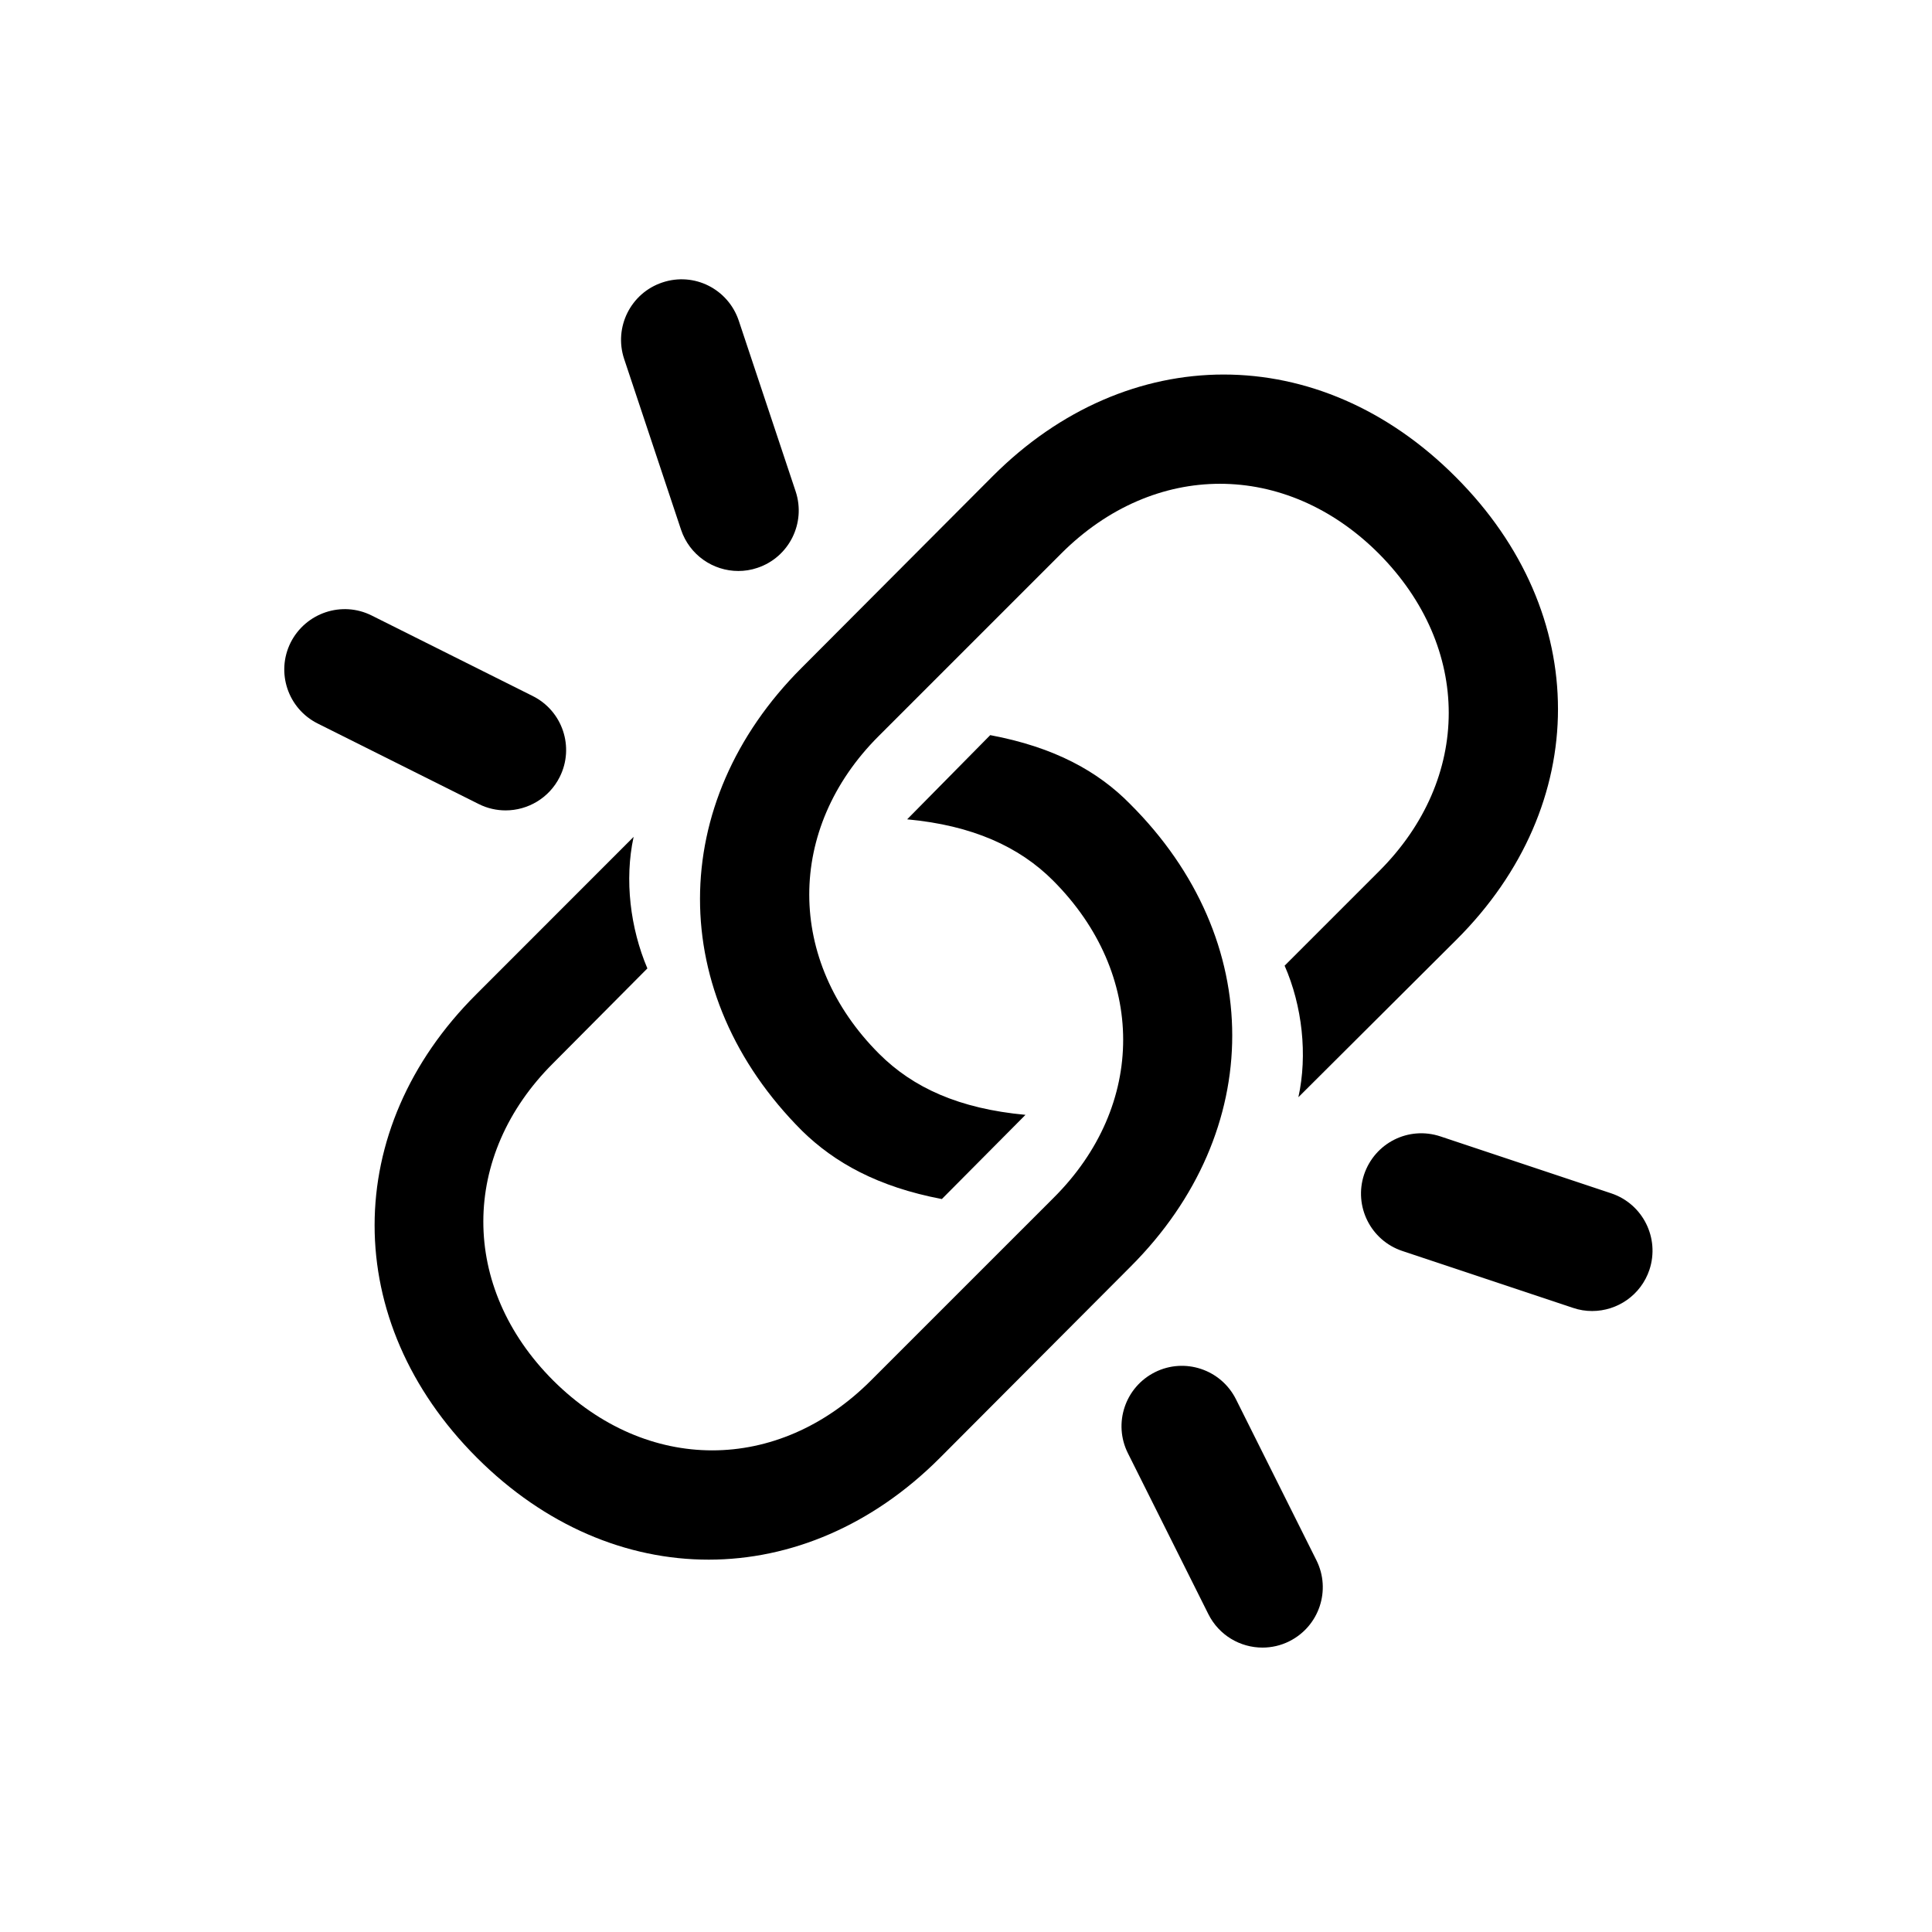 <svg viewBox="0 0 24 24" xmlns="http://www.w3.org/2000/svg">
  <g stroke="none">
    <path
      d="M11.7 14.895C10.906 14.744 10.367 14.443 9.963 14.047C8.268 12.352 8.281 9.973 9.956 8.298L12.335 5.912C14.01 4.237 16.389 4.224 18.084 5.926C19.779 7.621 19.773 10 18.091 11.675L16.129 13.63C16.245 13.104 16.177 12.495 15.958 11.996L17.134 10.82C18.282 9.672 18.289 8.045 17.127 6.876C15.972 5.721 14.338 5.721 13.183 6.876L10.913 9.146C9.765 10.294 9.765 11.935 10.92 13.09C11.344 13.514 11.918 13.773 12.739 13.849L11.7 14.895ZM12.301 9.132C13.101 9.282 13.641 9.583 14.037 9.986C15.733 11.675 15.726 14.054 14.044 15.735L11.672 18.114C9.997 19.789 7.618 19.803 5.923 18.107C4.228 16.412 4.235 14.026 5.916 12.352L7.871 10.396C7.755 10.93 7.83 11.531 8.042 12.03L6.873 13.206C5.718 14.354 5.711 15.988 6.873 17.15C8.035 18.306 9.662 18.306 10.818 17.15L13.087 14.881C14.242 13.732 14.242 12.099 13.08 10.937C12.663 10.52 12.082 10.253 11.269 10.178L12.301 9.132Z"
    />
    <path
      d="M19.778 16.286C20.093 16.286 20.385 16.087 20.49 15.773C20.62 15.38 20.408 14.955 20.015 14.824L17.894 14.117C17.497 13.985 17.077 14.199 16.945 14.591C16.815 14.984 17.027 15.409 17.42 15.54L19.541 16.247C19.62 16.274 19.7 16.286 19.778 16.286Z"
    />
    <path
      d="M14.347 17.046C14.717 16.861 15.167 17.011 15.353 17.381L16.353 19.382C16.538 19.752 16.388 20.202 16.017 20.388C15.91 20.442 15.795 20.467 15.683 20.467C15.407 20.467 15.143 20.315 15.011 20.052L14.011 18.052C13.826 17.682 13.976 17.232 14.347 17.046Z"
    />
    <path
      d="M5.947 9.988L3.947 8.988C3.576 8.803 3.425 8.352 3.611 7.981C3.798 7.612 4.247 7.461 4.617 7.646L6.617 8.646C6.988 8.831 7.139 9.281 6.953 9.652C6.821 9.915 6.556 10.067 6.281 10.067C6.169 10.067 6.054 10.042 5.947 9.988Z"
    />
    <path
      d="M9.172 7.093C8.857 7.093 8.565 6.894 8.46 6.58L7.753 4.458C7.623 4.065 7.835 3.64 8.228 3.509C8.624 3.376 9.045 3.591 9.177 3.983L9.884 6.105C10.014 6.498 9.802 6.923 9.409 7.054C9.33 7.081 9.25 7.093 9.172 7.093Z"
    />
  </g>
</svg>
